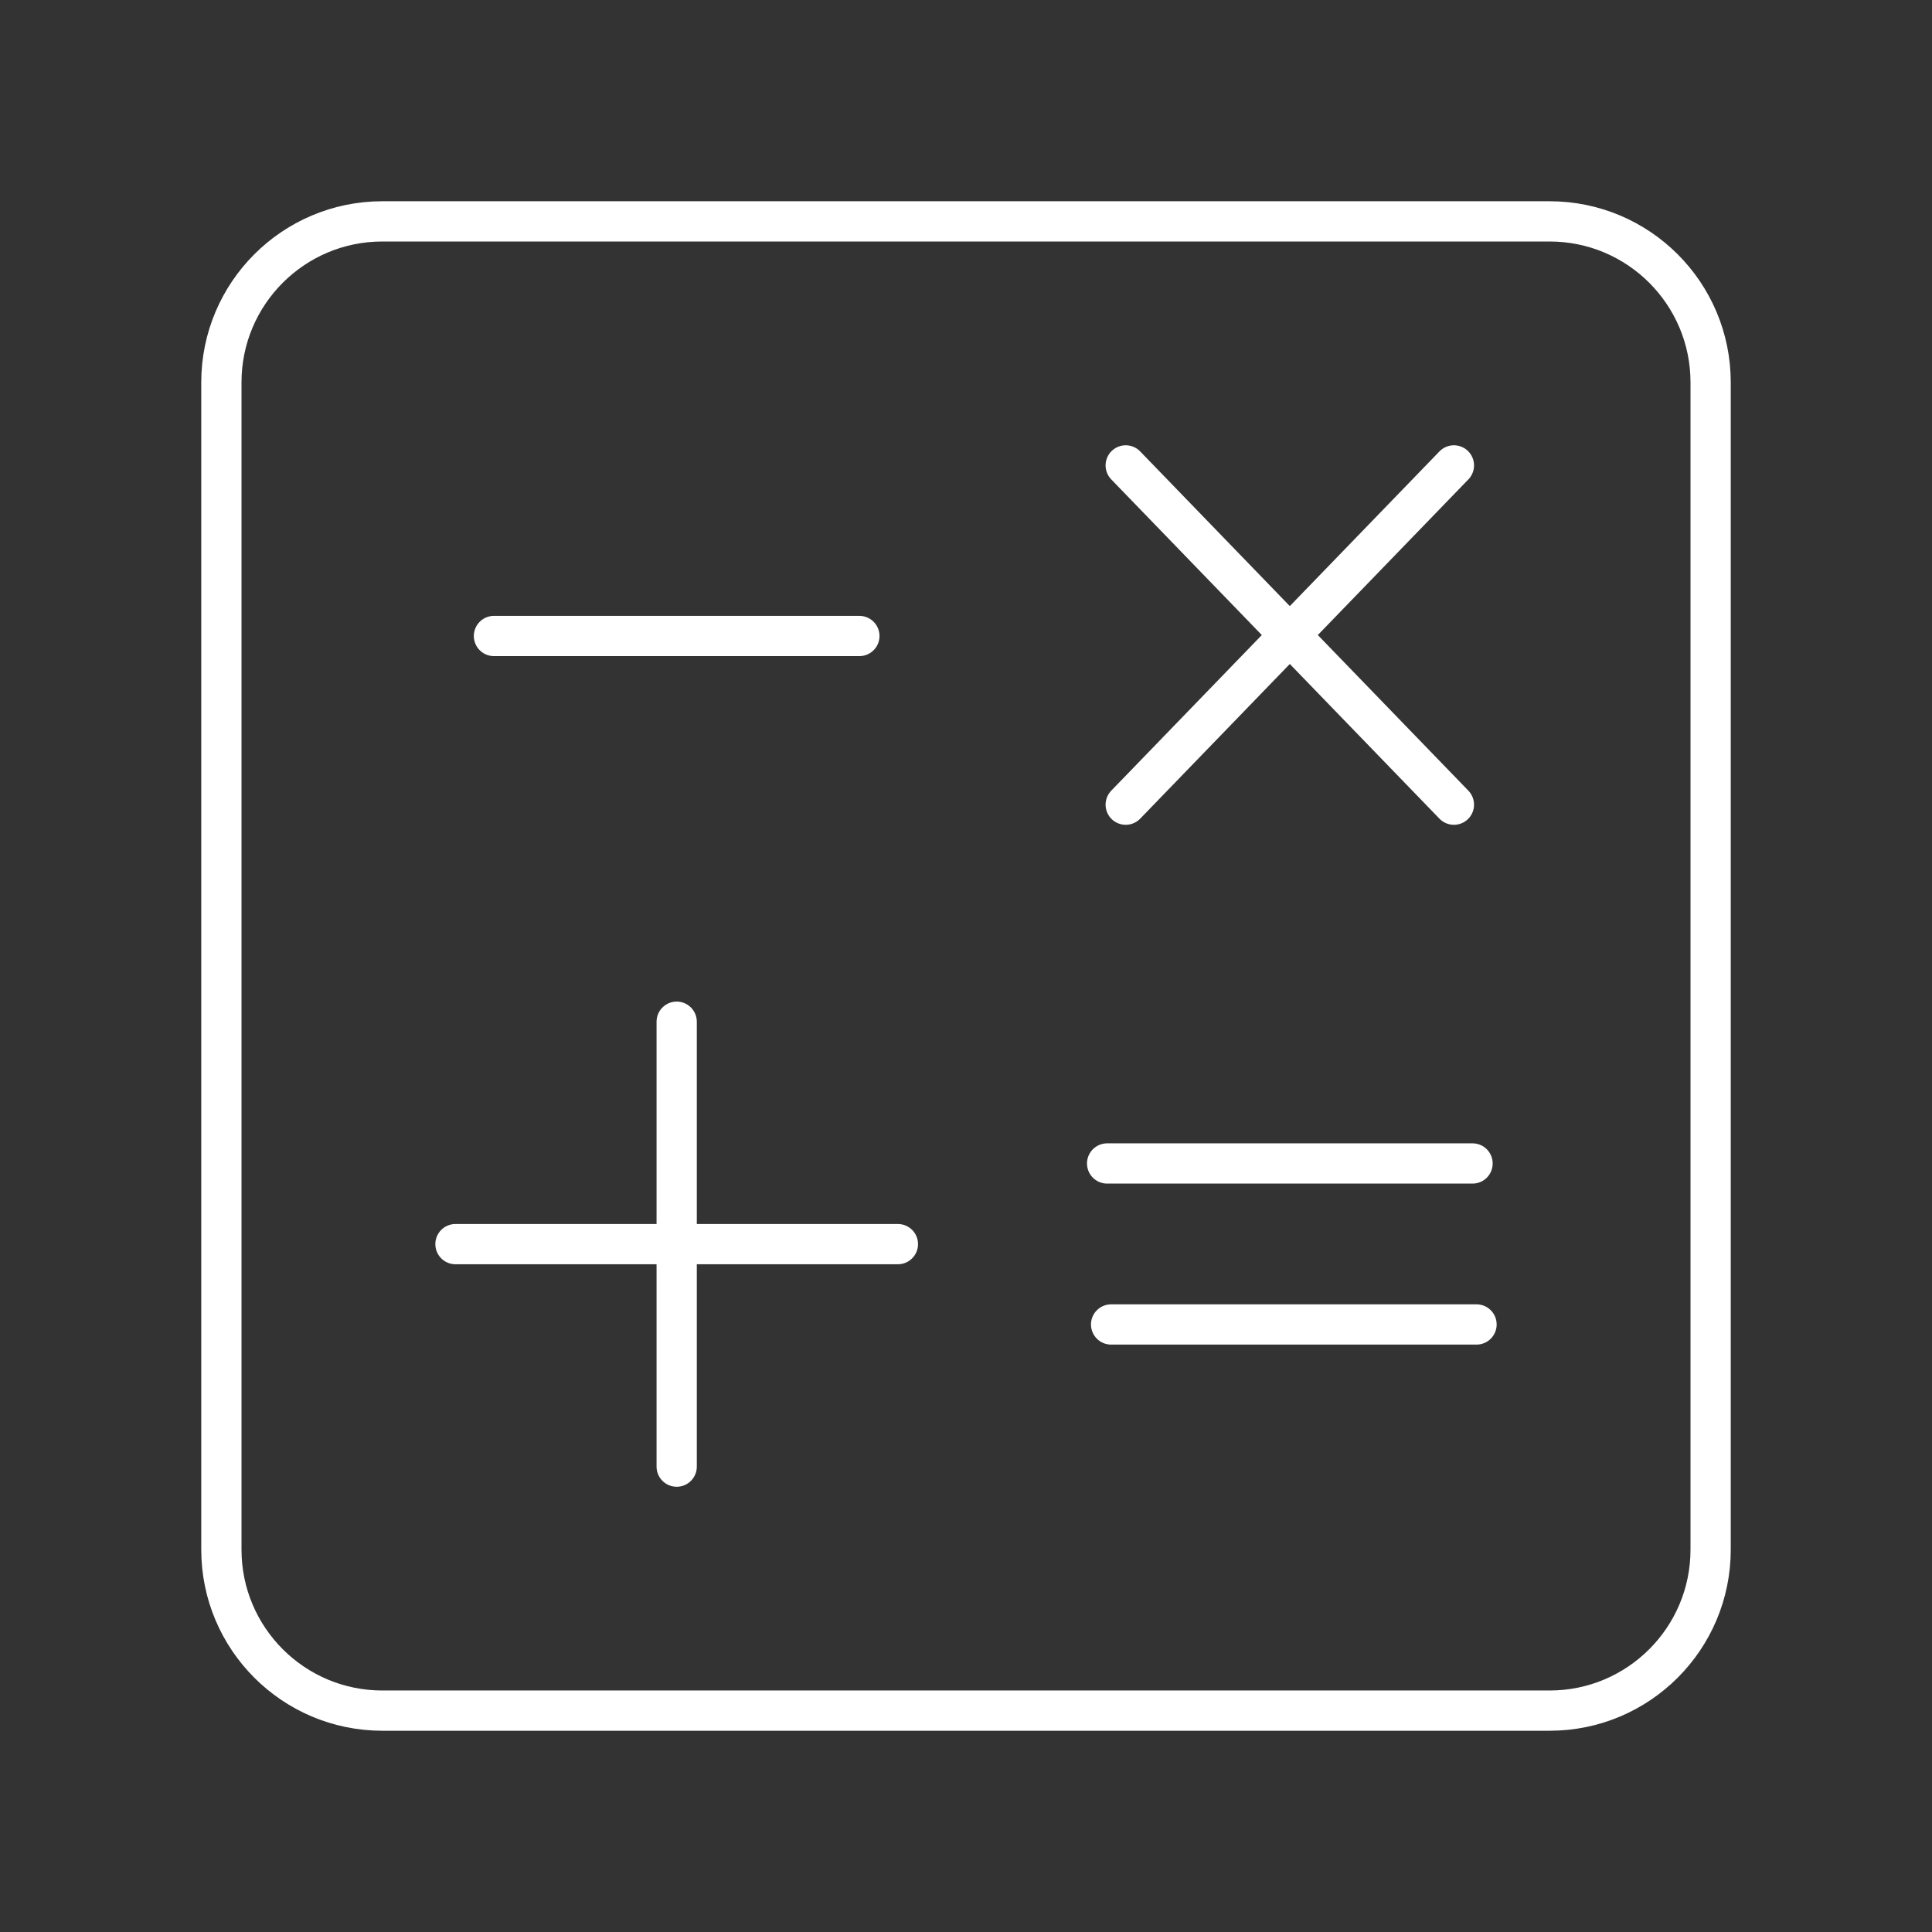 <?xml version="1.0" encoding="UTF-8"?><svg id="a" xmlns="http://www.w3.org/2000/svg" viewBox="0 0 48 48"><rect x="0" y="0" width="48" height="48" fill="#333333" stroke="none"/><defs><style>.j{fill:none;stroke:#fff;stroke-linecap:round;stroke-linejoin:round;}</style></defs><path id="b" class="j" d="M38.5,5.5H9.5c-2.209,0-4,1.791-4,4v29c0,2.209,1.791,4,4,4h29c2.209,0,4-1.791,4-4V9.5c0-2.209-1.791-4-4-4Z"/><path id="c" class="j" d="M11.316,30.91h10.992"/><path id="d" class="j" d="M27.605,32.906h9.079"/><path id="e" class="j" d="M27.506,28.906h9.079"/><path id="f" class="j" d="M12.272,15.801h9.079"/><path id="g" class="j" d="M16.812,25.384v11.054"/><path id="h" class="j" d="M27.968,11.563l8.154,8.429"/><path id="i" class="j" d="M36.122,11.563l-8.154,8.429"/></svg>